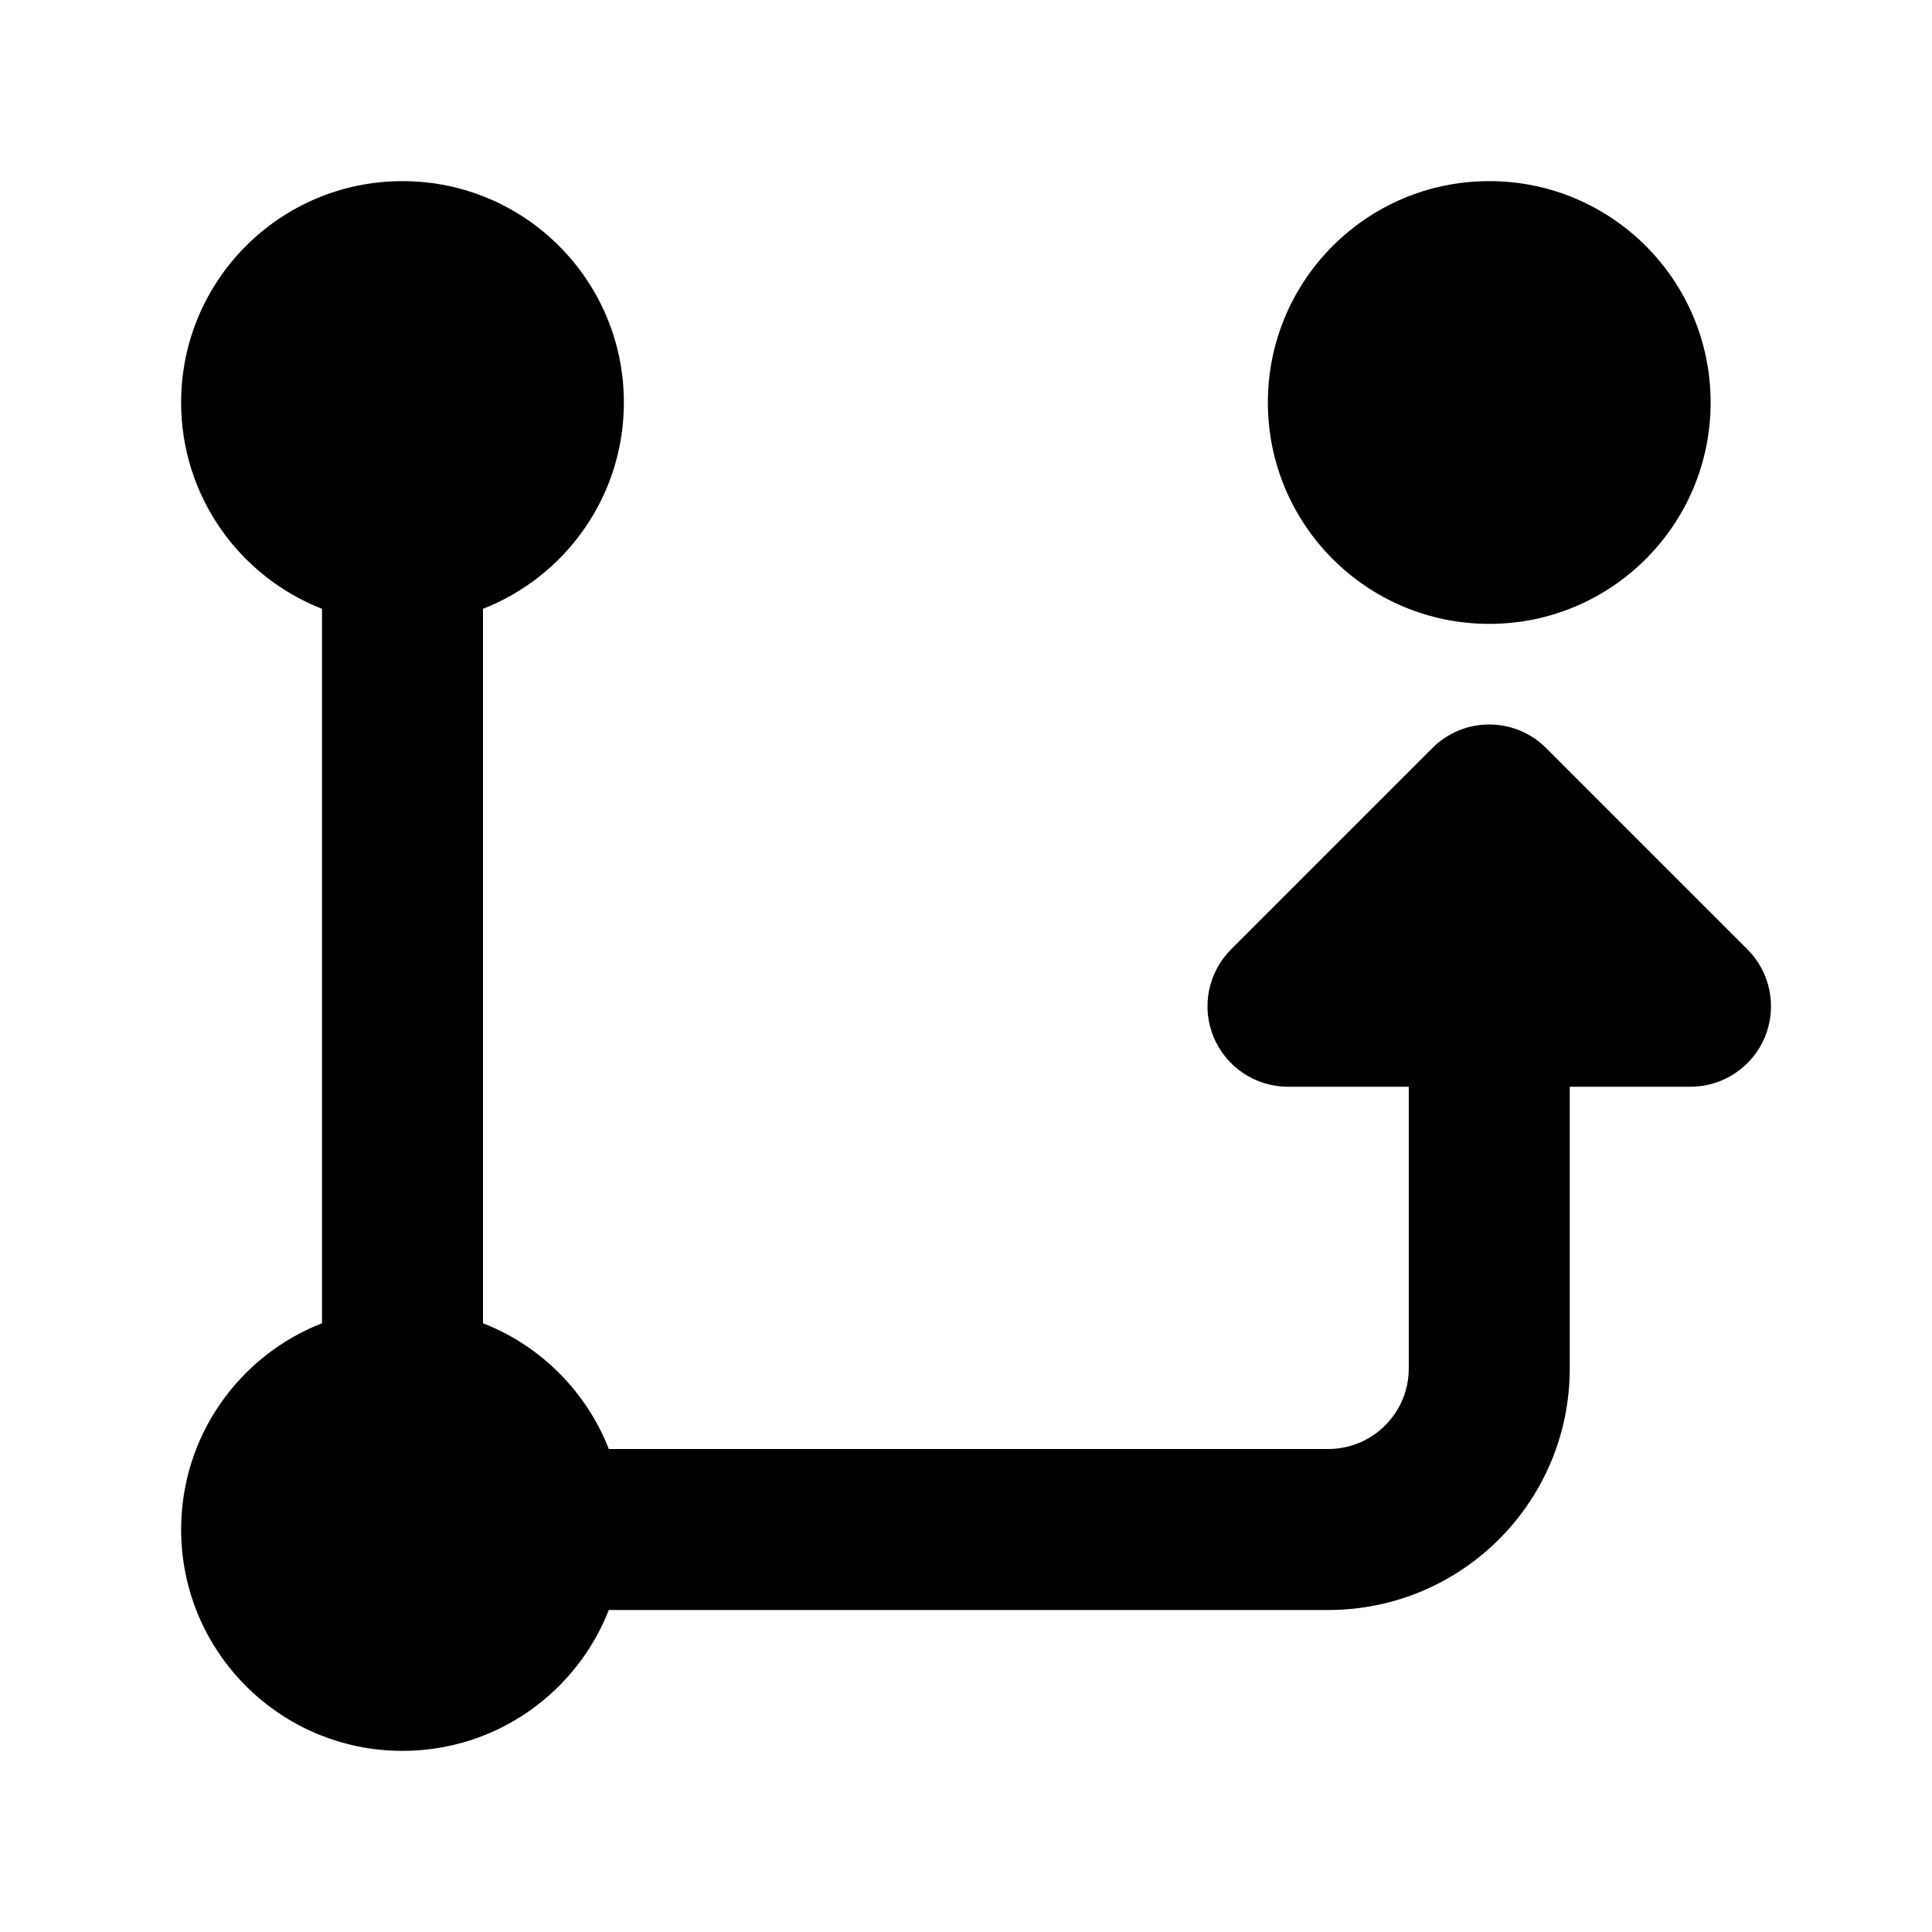 <svg width="24" height="24" viewBox="0 0 24 24" xmlns="http://www.w3.org/2000/svg">
    <path fill-rule="evenodd" clip-rule="evenodd" d="M5 2.25C3.481 2.25 2.25 3.481 2.25 5C2.25 6.166 2.976 7.162 4 7.563L4 16.438C2.976 16.837 2.25 17.834 2.25 19C2.25 20.519 3.481 21.75 5 21.75C6.166 21.75 7.162 21.024 7.563 20H16.5C18.157 20 19.5 18.657 19.5 17V13.5H21C21.404 13.5 21.769 13.256 21.924 12.883C22.079 12.509 21.993 12.079 21.707 11.793L19.207 9.293C18.817 8.902 18.183 8.902 17.793 9.293L15.293 11.793C15.007 12.079 14.921 12.509 15.076 12.883C15.231 13.256 15.595 13.5 16 13.5H17.5V17C17.5 17.552 17.052 18 16.5 18H7.563C7.284 17.286 6.714 16.716 6 16.438L6 7.563C7.024 7.162 7.75 6.166 7.75 5C7.75 3.481 6.519 2.25 5 2.25ZM15.75 5C15.75 3.481 16.981 2.25 18.5 2.25C20.019 2.25 21.25 3.481 21.25 5C21.25 6.519 20.019 7.75 18.5 7.75C16.981 7.75 15.75 6.519 15.75 5Z"/>
</svg>
